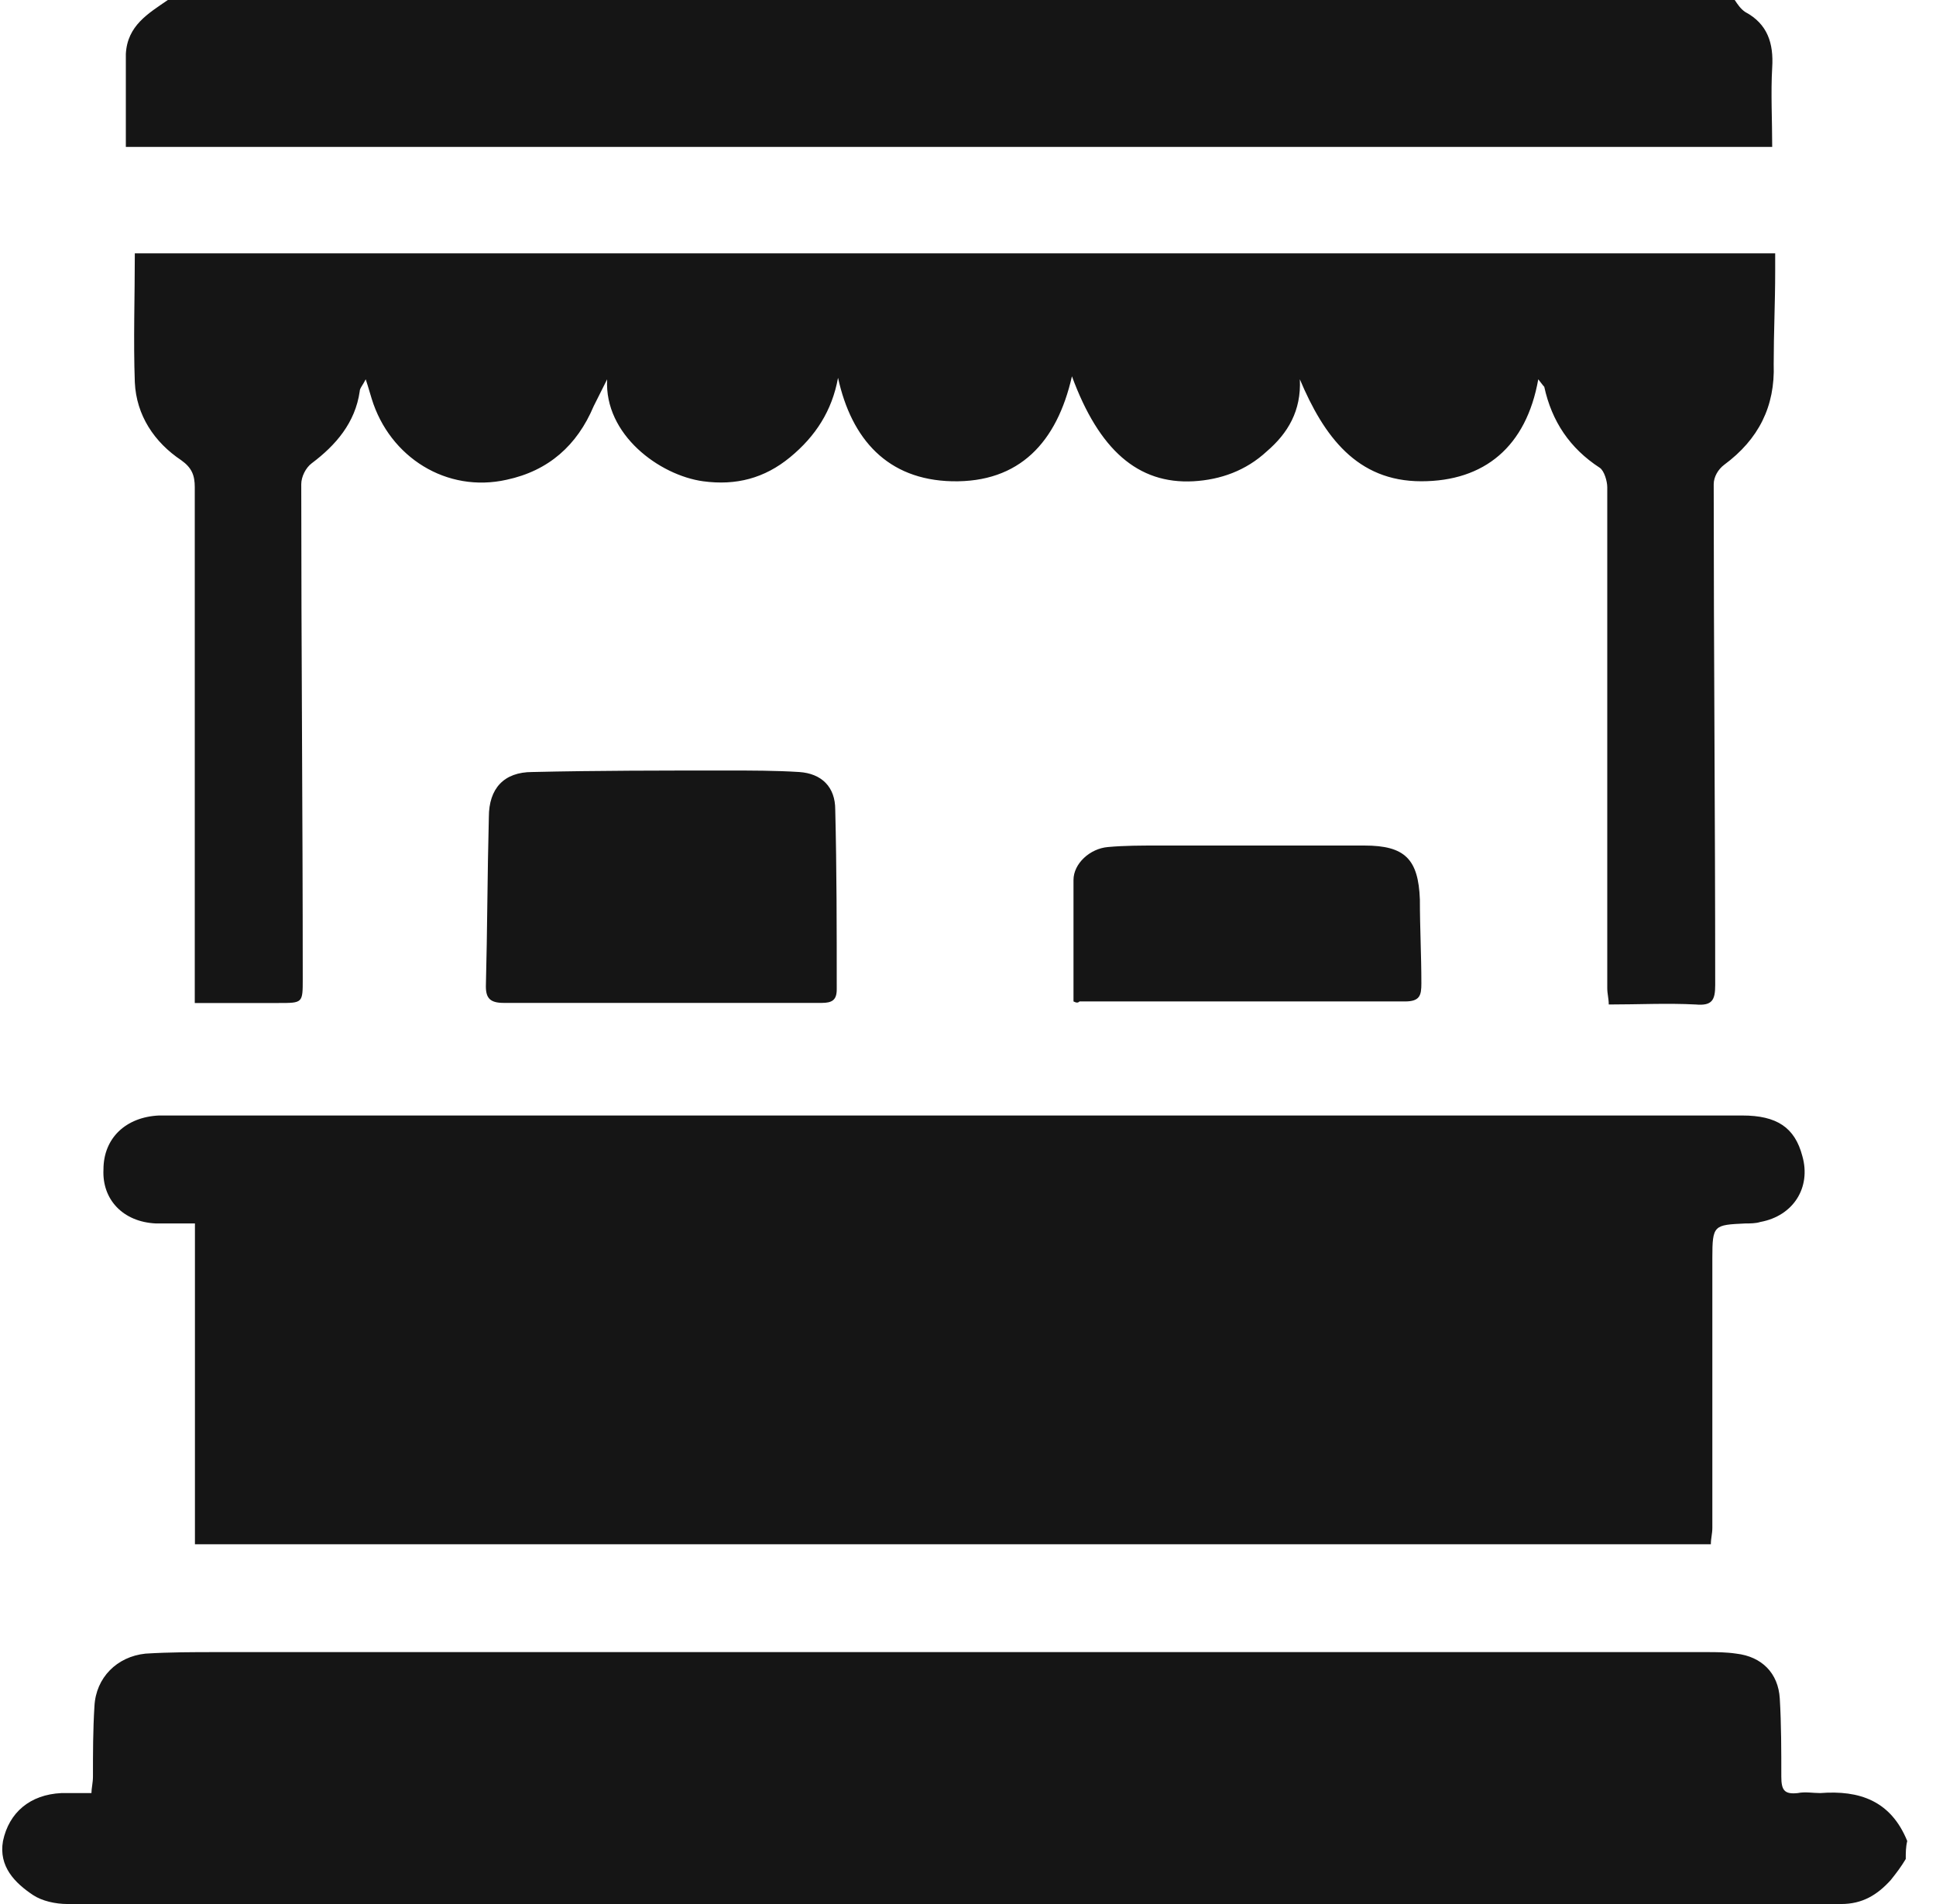 <svg width="61" height="60" viewBox="0 0 61 60" fill="none" xmlns="http://www.w3.org/2000/svg">
<path d="M60.047 58.582C59.905 58.819 59.764 59.008 59.575 59.244C59.149 59.716 58.677 60 58.016 60C39.401 60 20.74 60 2.125 60C1.747 60 1.322 59.905 1.039 59.716C0.472 59.338 -0.048 58.819 0.094 58.015C0.283 57.118 0.944 56.551 1.936 56.504C2.22 56.504 2.503 56.504 2.881 56.504C2.881 56.362 2.929 56.173 2.929 55.984C2.929 55.228 2.929 54.519 2.976 53.763C3.023 52.866 3.684 52.204 4.582 52.11C5.338 52.062 6.094 52.062 6.85 52.062C22.488 52.062 38.126 52.062 53.764 52.062C54.094 52.062 54.378 52.062 54.708 52.11C55.512 52.204 56.031 52.724 56.078 53.527C56.126 54.33 56.126 55.181 56.126 55.984C56.126 56.409 56.22 56.551 56.645 56.504C56.882 56.456 57.118 56.504 57.354 56.504C58.583 56.409 59.575 56.74 60.094 58.015C60.047 58.204 60.047 58.393 60.047 58.582Z" fill="#151515"/>
<path d="M54.658 0C54.752 0.142 54.847 0.283 54.989 0.378C55.697 0.756 55.886 1.37 55.839 2.126C55.792 2.929 55.839 3.78 55.839 4.63C38.548 4.63 21.303 4.63 3.965 4.63C3.965 3.638 3.965 2.646 3.965 1.701C4.012 0.803 4.673 0.425 5.288 0C21.776 0 38.217 0 54.658 0Z" fill="#151515"/>
<path d="M6.142 48.664C6.142 45.31 6.142 41.956 6.142 38.554C5.717 38.554 5.292 38.554 4.914 38.554C3.874 38.507 3.213 37.798 3.26 36.853C3.26 35.861 3.969 35.2 5.008 35.152C5.103 35.152 5.197 35.152 5.292 35.152C21.827 35.152 38.363 35.152 54.898 35.152C55.985 35.152 56.552 35.53 56.788 36.428C57.072 37.42 56.505 38.318 55.465 38.507C55.324 38.554 55.135 38.554 54.993 38.554C54.001 38.601 53.953 38.601 53.953 39.641C53.953 42.475 53.953 45.31 53.953 48.145C53.953 48.334 53.906 48.475 53.906 48.664C38.032 48.664 22.111 48.664 6.142 48.664Z" fill="#151515"/>
<path d="M48.468 11.953C48.09 14.079 46.767 15.166 44.783 15.166C42.752 15.166 41.712 13.748 40.956 11.953C41.004 12.945 40.578 13.654 39.917 14.221C39.256 14.835 38.453 15.118 37.602 15.166C35.854 15.26 34.626 14.173 33.775 11.858C33.303 13.937 32.122 15.213 29.996 15.166C27.964 15.118 26.83 13.843 26.405 11.906C26.216 12.945 25.697 13.748 24.893 14.41C24.09 15.071 23.193 15.307 22.153 15.166C20.783 14.977 19.035 13.701 19.13 11.953C18.988 12.236 18.846 12.52 18.704 12.803C18.185 14.032 17.287 14.835 15.964 15.118C14.074 15.543 12.279 14.41 11.712 12.567C11.665 12.425 11.618 12.236 11.523 11.953C11.429 12.142 11.334 12.236 11.334 12.331C11.193 13.323 10.578 14.032 9.822 14.599C9.633 14.74 9.492 15.024 9.492 15.26C9.492 20.457 9.539 25.654 9.539 30.851C9.539 31.607 9.539 31.607 8.783 31.607C7.933 31.607 7.082 31.607 6.137 31.607C6.137 31.37 6.137 31.181 6.137 30.992C6.137 25.796 6.137 20.551 6.137 15.354C6.137 14.977 6.043 14.74 5.712 14.504C4.862 13.937 4.295 13.087 4.248 12.047C4.2 10.725 4.248 9.354 4.248 7.984C21.492 7.984 38.642 7.984 55.933 7.984C55.933 8.173 55.933 8.362 55.933 8.551C55.933 9.543 55.886 10.488 55.886 11.48C55.933 12.803 55.413 13.843 54.327 14.646C54.138 14.788 53.996 15.024 53.996 15.26C53.996 20.504 54.043 25.748 54.043 31.04C54.043 31.512 53.949 31.701 53.429 31.654C52.531 31.607 51.634 31.654 50.689 31.654C50.689 31.465 50.642 31.323 50.642 31.134C50.642 25.89 50.642 20.646 50.642 15.354C50.642 15.165 50.547 14.835 50.405 14.74C49.46 14.126 48.894 13.276 48.657 12.189C48.657 12.189 48.61 12.142 48.468 11.953Z" fill="#151515"/>
<path d="M20.836 31.604C19.183 31.604 17.529 31.604 15.876 31.604C15.45 31.604 15.309 31.462 15.309 31.084C15.356 29.289 15.356 27.541 15.403 25.746C15.403 24.848 15.876 24.328 16.773 24.328C18.805 24.281 20.883 24.281 22.915 24.281C23.671 24.281 24.427 24.281 25.183 24.328C25.891 24.376 26.317 24.801 26.317 25.51C26.364 27.399 26.364 29.289 26.364 31.179C26.364 31.51 26.222 31.604 25.891 31.604C24.191 31.604 22.537 31.604 20.836 31.604Z" fill="#151515"/>
<path d="M33.824 31.558C33.824 30.235 33.824 29.007 33.824 27.731C33.824 27.212 34.344 26.739 34.911 26.692C35.431 26.645 35.95 26.645 36.47 26.645C38.643 26.645 40.816 26.645 42.99 26.645C44.265 26.645 44.69 27.07 44.738 28.345C44.738 29.243 44.785 30.093 44.785 30.991C44.785 31.369 44.738 31.558 44.265 31.558C40.864 31.558 37.415 31.558 34.013 31.558C33.966 31.605 33.919 31.605 33.824 31.558Z" fill="#151515"/>
</svg>
